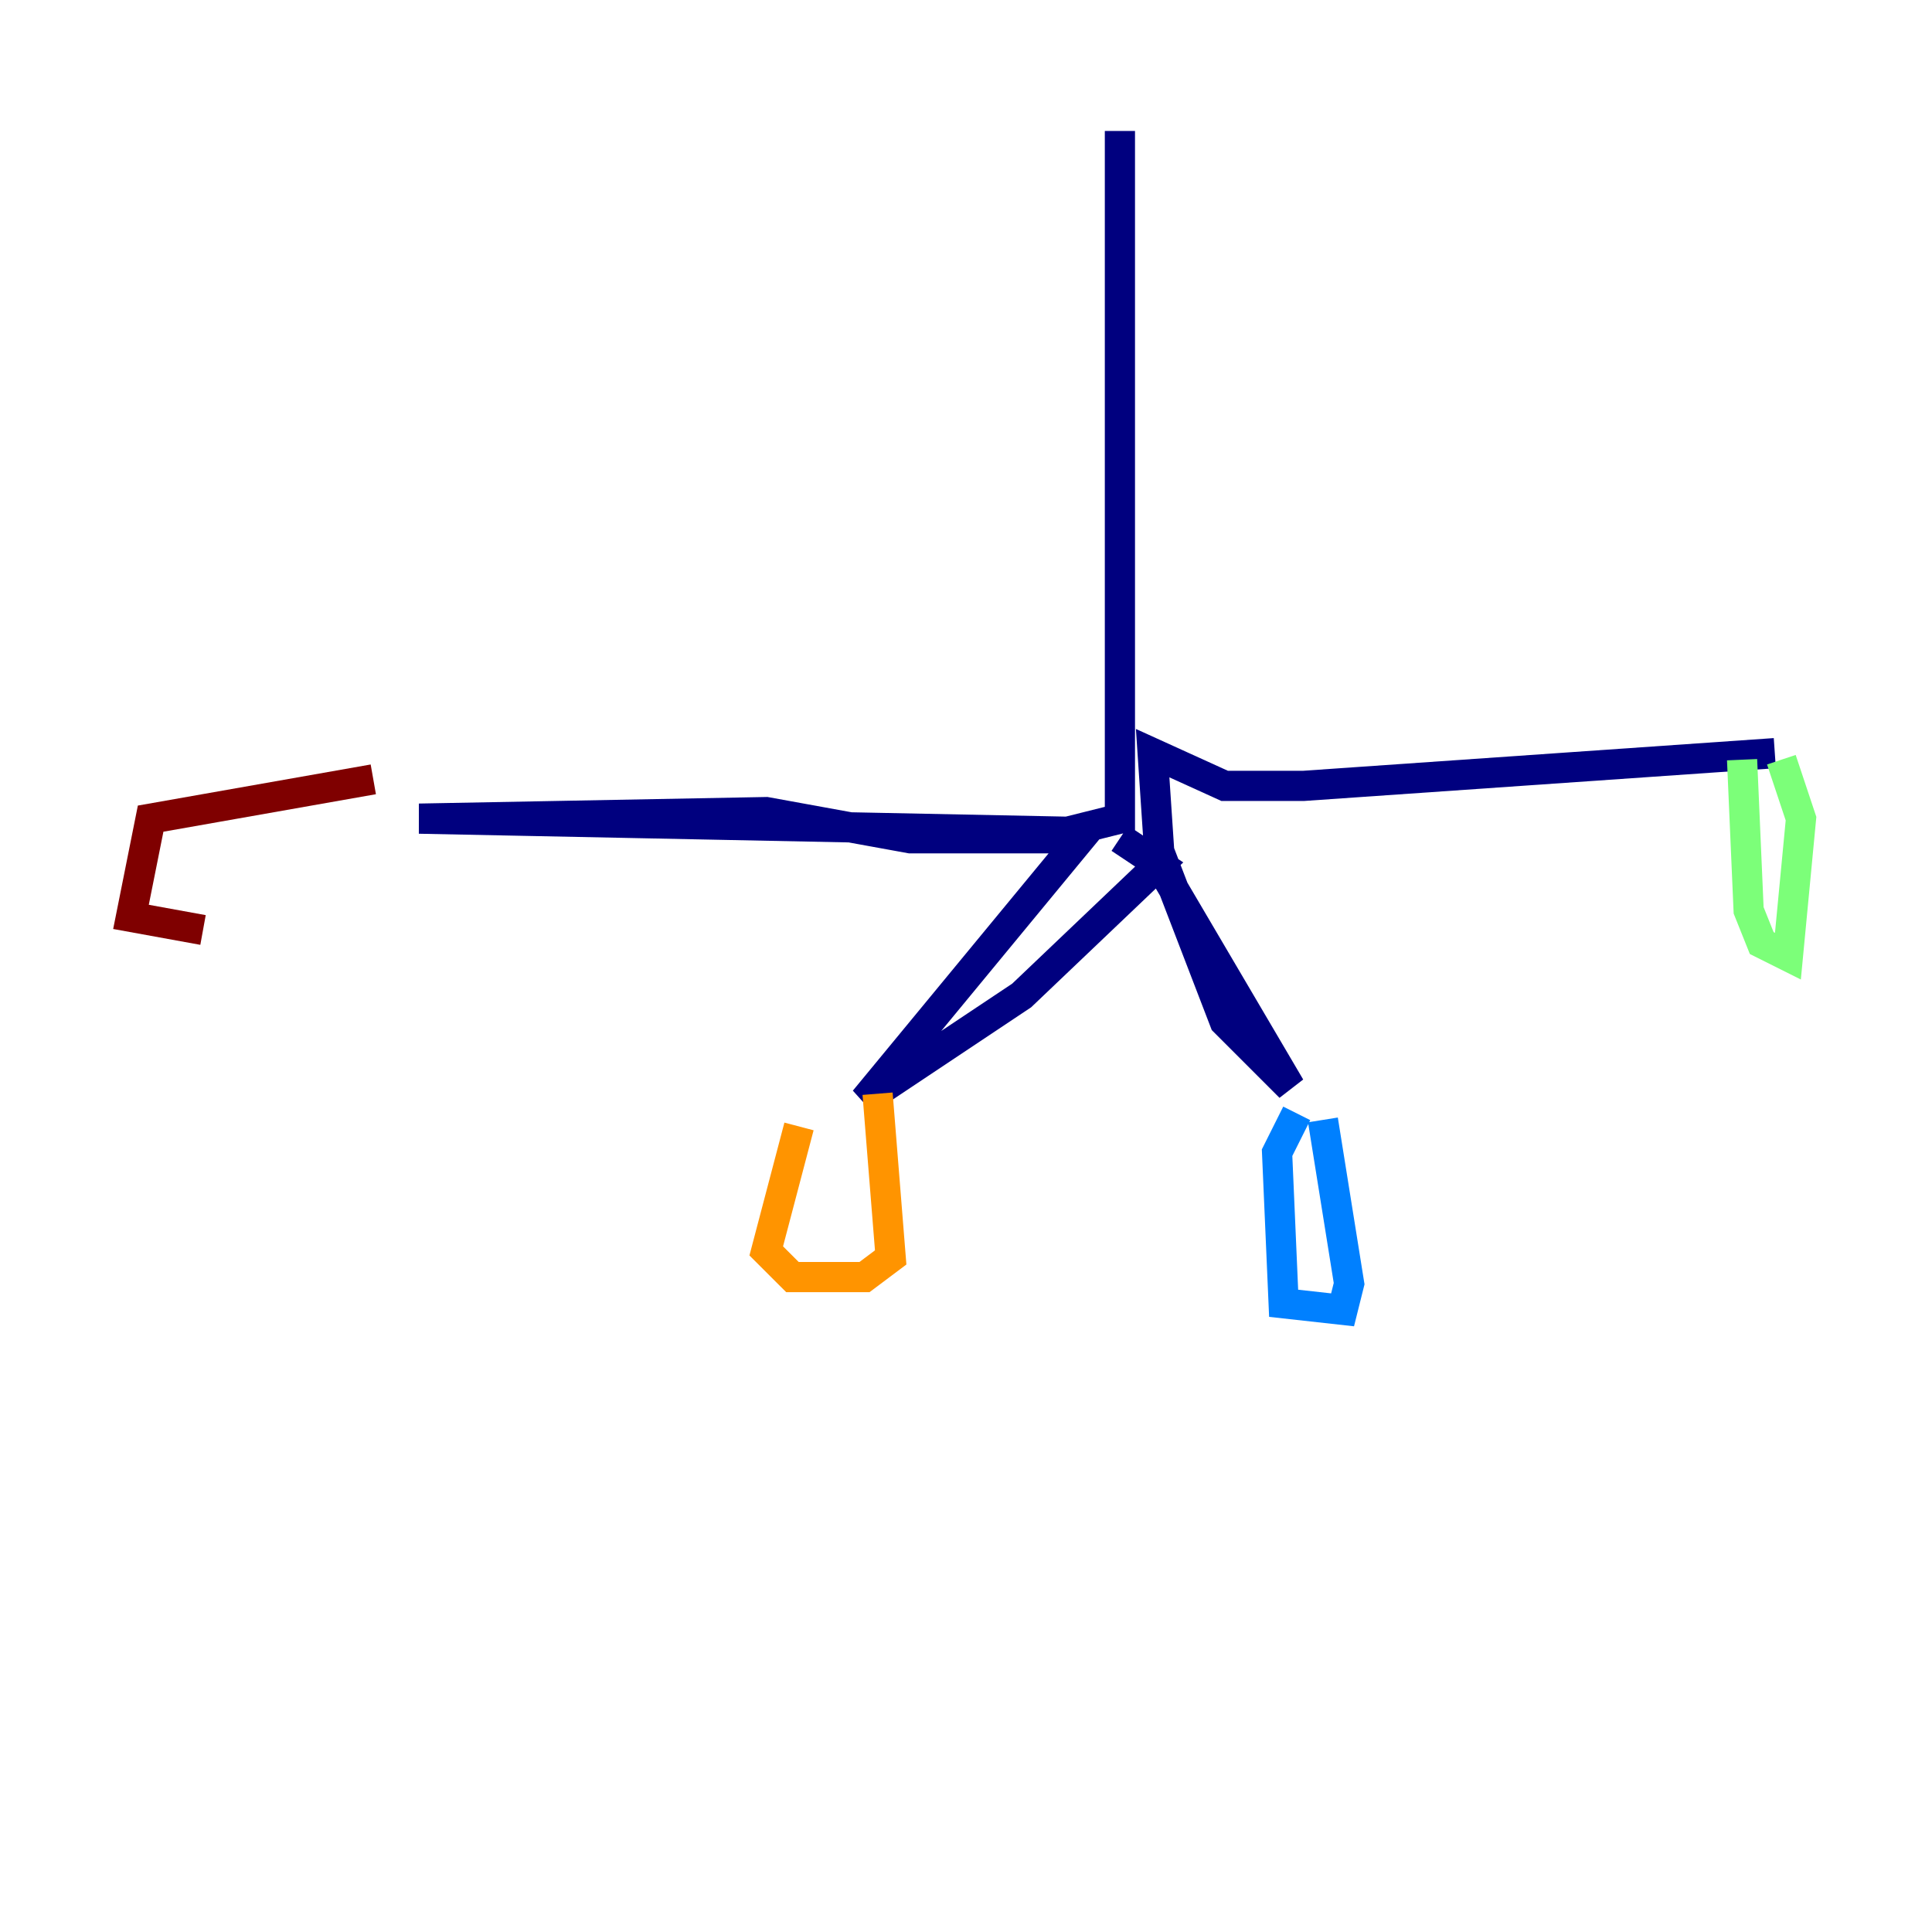 <?xml version="1.0" encoding="utf-8" ?>
<svg baseProfile="tiny" height="128" version="1.2" viewBox="0,0,128,128" width="128" xmlns="http://www.w3.org/2000/svg" xmlns:ev="http://www.w3.org/2001/xml-events" xmlns:xlink="http://www.w3.org/1999/xlink"><defs /><polyline fill="none" points="74.197,8.678 74.197,54.237 70.725,55.105 27.77,54.237 50.766,53.803 60.312,55.539 71.593,55.539 57.275,72.895 67.688,65.953 76.8,57.275 74.197,55.539 76.8,57.275 85.478,72.027 81.139,67.688 76.8,56.407 76.366,49.898 81.139,52.068 86.346,52.068 117.586,49.898" stroke="#00007f" stroke-width="2" /><polyline fill="none" points="85.912,73.763 84.61,76.366 85.044,86.346 88.949,86.78 89.383,85.044 87.647,74.197" stroke="#0080ff" stroke-width="2" /><polyline fill="none" points="115.417,50.332 115.851,60.312 116.719,62.481 118.454,63.349 119.322,54.237 118.02,50.332" stroke="#7cff79" stroke-width="2" /><polyline fill="none" points="52.936,74.63 50.766,82.875 52.502,84.61 57.275,84.61 59.01,83.308 58.142,72.461" stroke="#ff9400" stroke-width="2" /><polyline fill="none" points="24.732,51.634 9.98,54.237 8.678,60.746 13.451,61.614" stroke="#7f0000" stroke-width="2" /></svg>